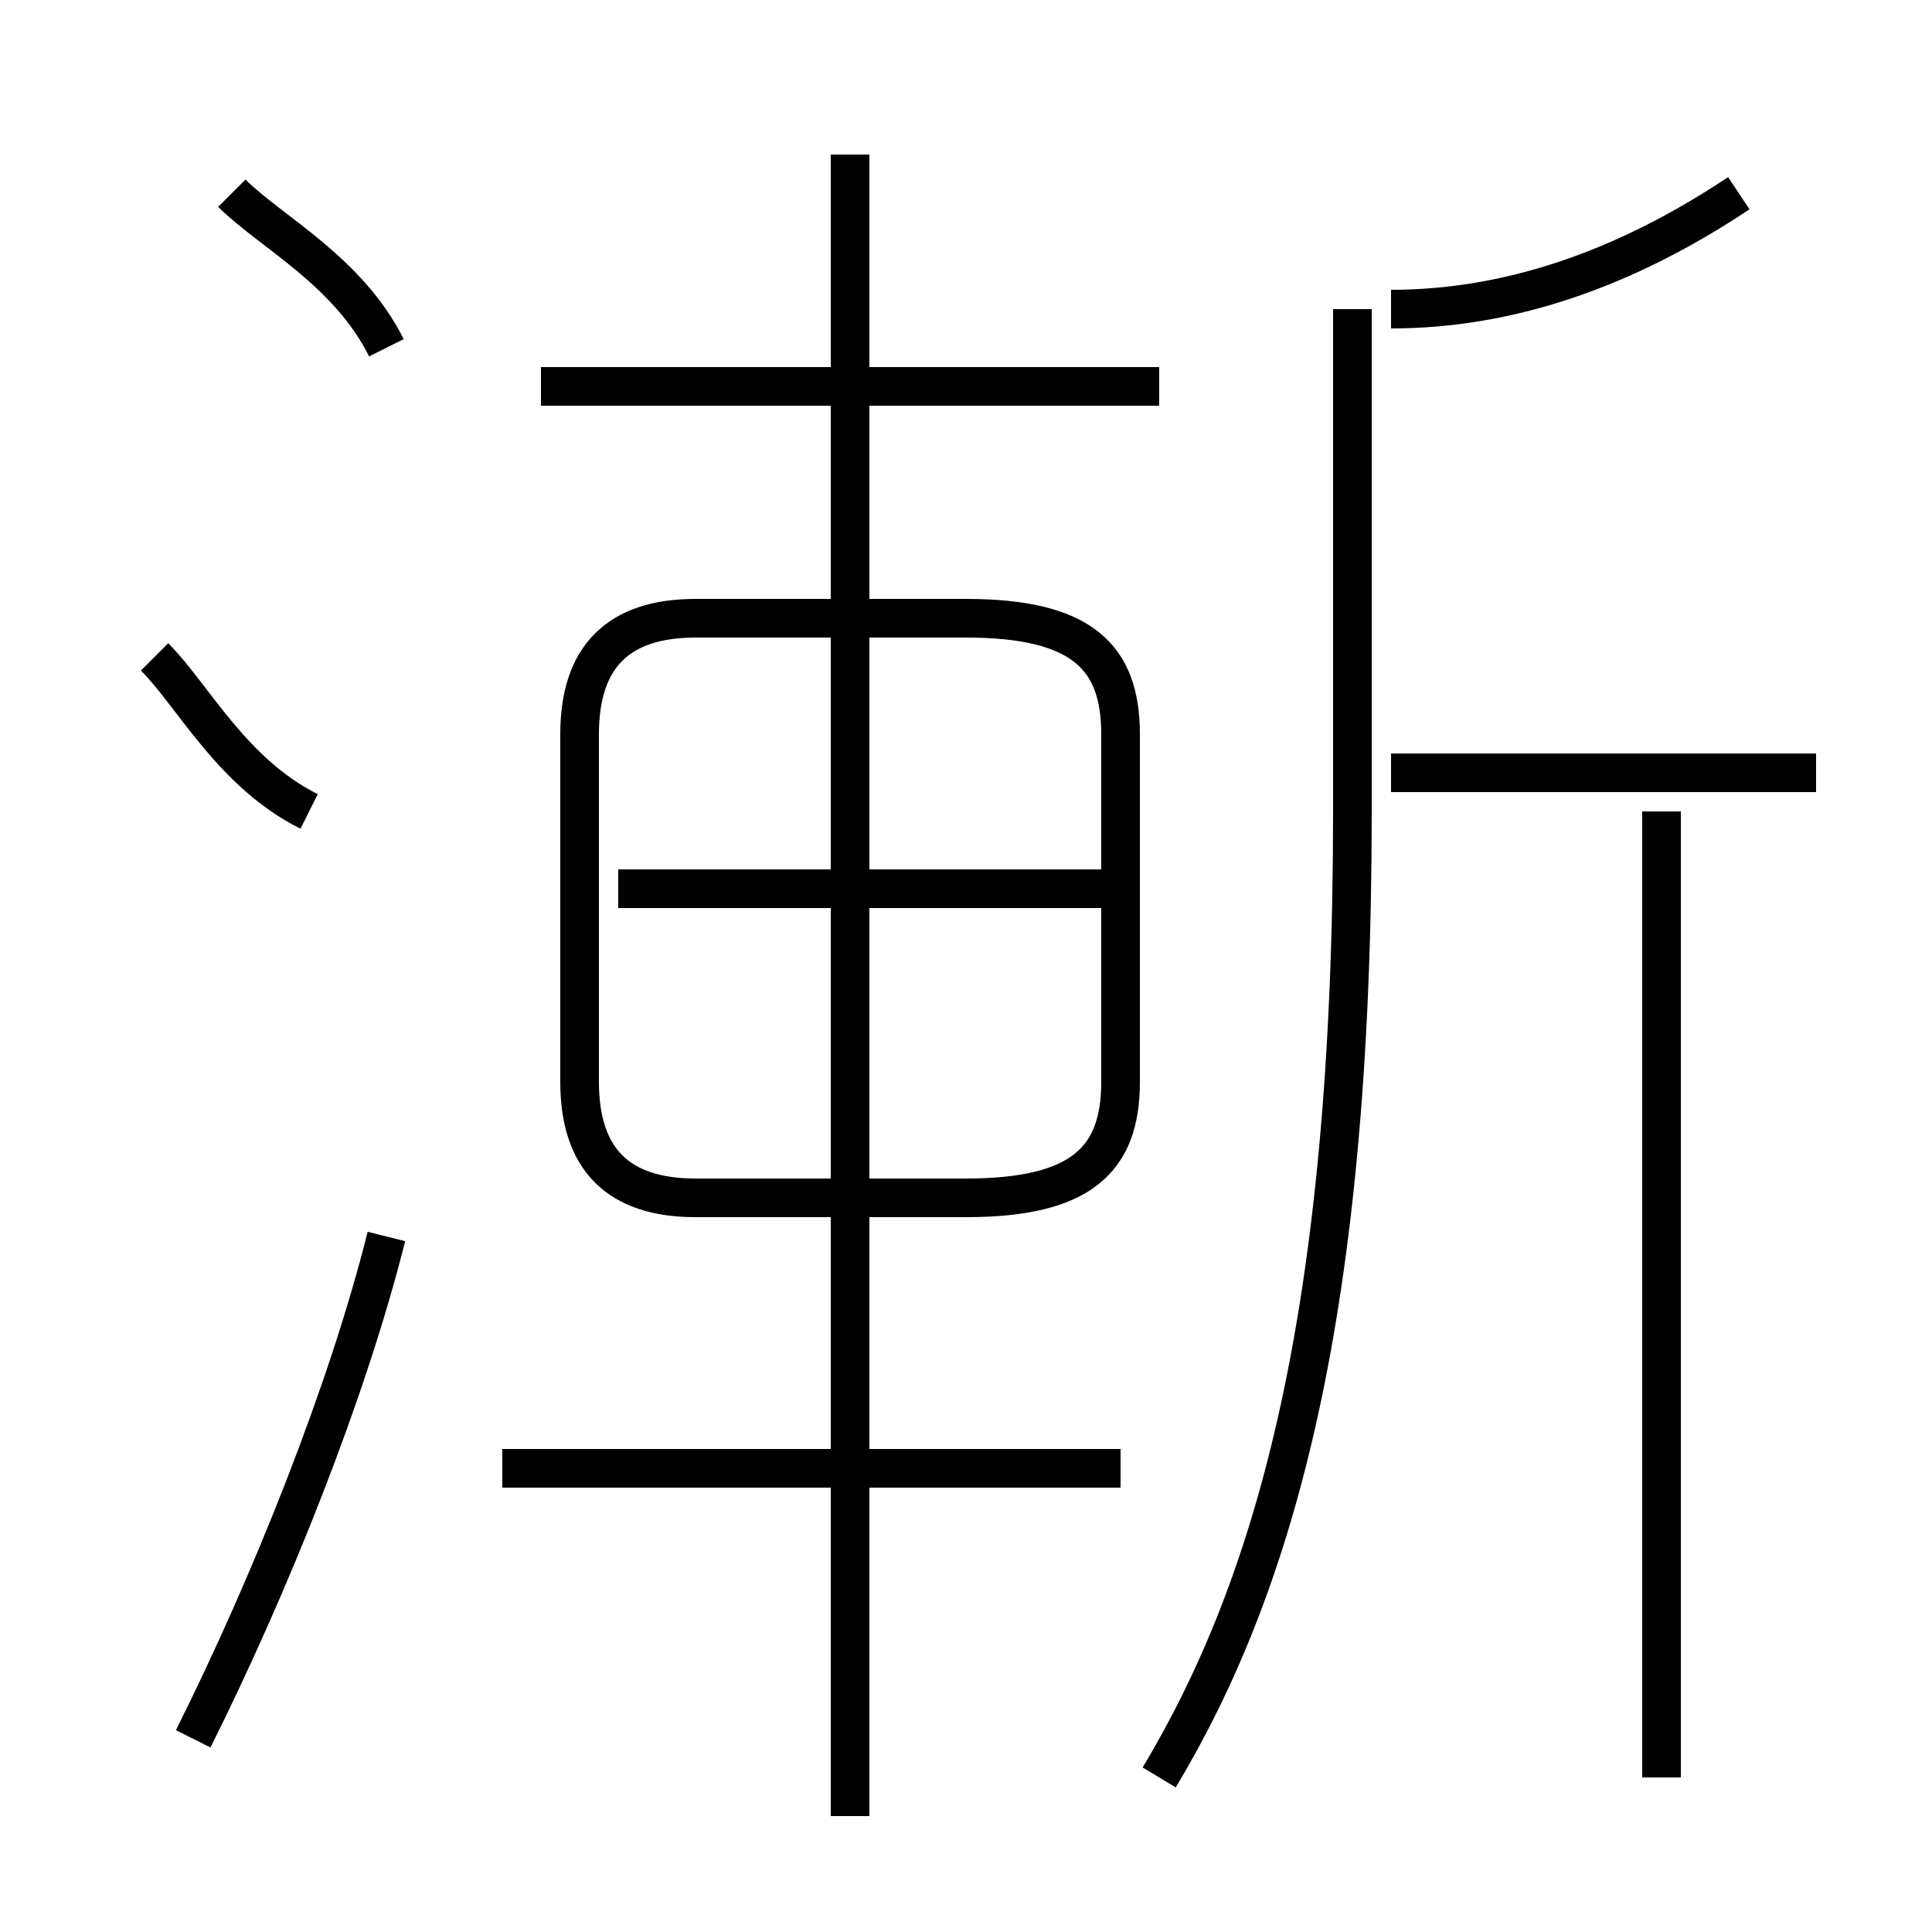 <?xml version='1.0' encoding='utf8'?>
<svg viewBox="0.0 -6.0 50.0 50.0" version="1.1" xmlns="http://www.w3.org/2000/svg">
<rect x="0.0" y="-6.0" width="50.0" height="50.0" fill="#808080" stroke="none"/>
<rect x="-1000" y="-1000" width="2000" height="2000" stroke="white" fill="white"/>
<g style="fill:white;stroke:#000000;  stroke-width:1">
<path d="M 30 2 C 33 -3 35 -10 35 -23 L 35 -36 M 5 1 C 7 -3 9 -8 10 -12 M 29 -6 L 13 -6 M 8 -23 C 6 -24 5 -26 4 -27 M 22 3 L 22 -40 M 18 -13 L 25 -13 C 28 -13 29 -14 29 -16 L 29 -25 C 29 -27 28 -28 25 -28 L 18 -28 C 16 -28 15 -27 15 -25 L 15 -16 C 15 -14 16 -13 18 -13 Z M 29 -21 L 16 -21 M 10 -35 C 9 -37 7 -38 6 -39 M 43 2 L 43 -23 M 30 -34 L 14 -34 M 47 -24 L 36 -24 M 36 -36 C 39 -36 42 -37 45 -39" transform="translate(0.0 38.0)" />
</g>
</svg>